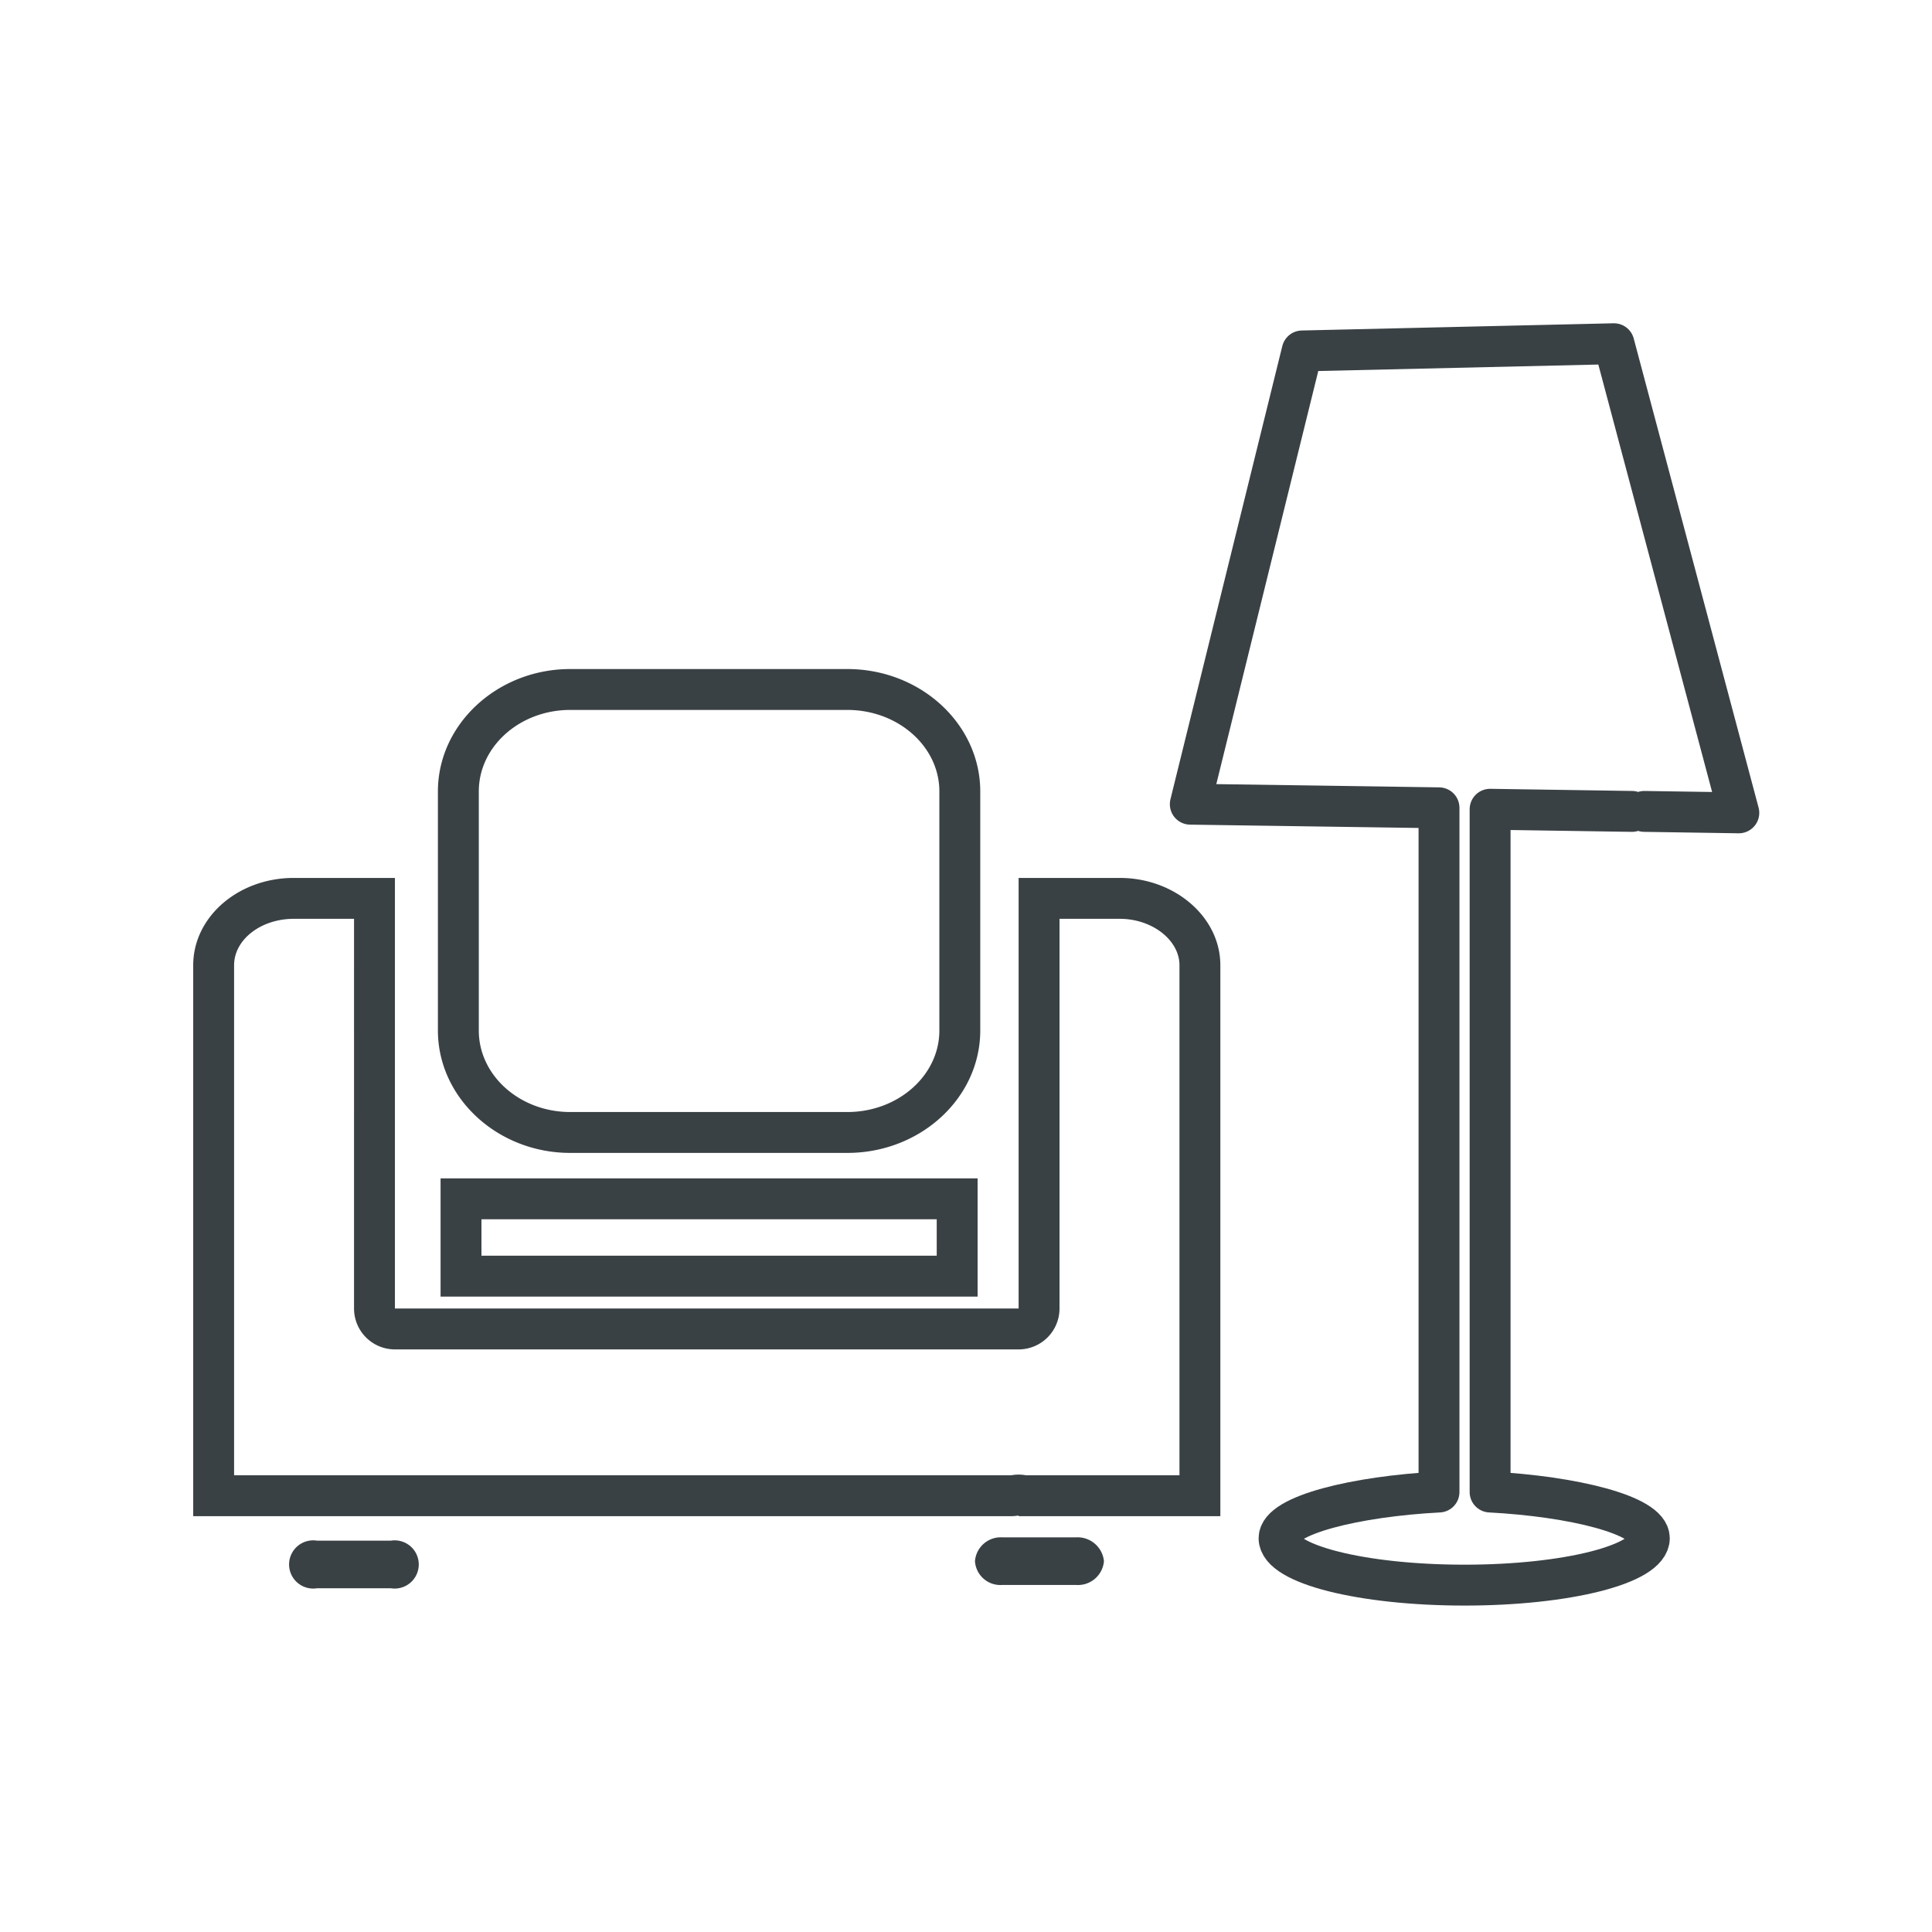 <svg xmlns="http://www.w3.org/2000/svg" viewBox="0 0 141.732 141.732">
    <defs>
        <style>
            .cls-1{fill:#3a4145;}.cls-2{fill:none;stroke:#3a4145;stroke-linecap:round;stroke-linejoin:round;stroke-width:3px;fill-rule:evenodd;}
        </style>
    </defs>
    <path class="cls-1"
          d="M62.159,52.081c3.724,0,6.753,2.682,6.753,5.978v17.54c0,3.297-3.03,5.979-6.753,5.979H41.83c-3.697,0-6.705-2.682-6.705-5.979V58.059c0-3.296,3.008-5.978,6.705-5.978h20.329M82.15,67.405c2.372,0,4.376,1.56,4.376,3.405v37.417H75.268a2.999,2.999,0,0,0-1.077-.001c-.028.001-.055.002-.083.002-.036,0-.073-.001-.11-.001H17.173v-37.417c0-1.878,1.963-3.405,4.375-3.405h4.424V95.993a3,3,0,0,0,3,3H74.726a3,3,0,0,0,3-3V67.405H82.15M68.718,89.446v2.674H35.32V89.446H68.718m-6.559-40.365H41.83c-5.337,0-9.705,4.047-9.705,8.978v17.54c0,4.931,4.368,8.979,9.705,8.979h20.329c5.386,0,9.753-4.048,9.753-8.979V58.059c0-4.931-4.367-8.978-9.753-8.978ZM82.15,64.405H74.726V95.993H28.972V64.405H21.549c-4.076,0-7.375,2.863-7.375,6.405v40.417H73.998a3.617,3.617,0,0,0,.728-.049v.049h14.799v-40.417c0-3.542-3.349-6.405-7.376-6.405ZM71.718,86.446H32.32v8.674H71.718V86.446Zm7.229,26.334h-5.434a1.897,1.897,0,0,0-1.989,1.747,1.865,1.865,0,0,0,1.989,1.746h5.434A1.912,1.912,0,0,0,80.986,114.527a1.945,1.945,0,0,0-2.038-1.747Zm-50.267.242H23.247a1.768,1.768,0,1,0,0,3.494h5.434a1.768,1.768,0,1,0,0-3.494Z"/>
    <path class="cls-2"
          d="M119.723,59.525l-10.409-.158v50.088c6.089.318,11.681,1.694,11.681,3.388,0,1.906-6.036,3.442-13.555,3.442-7.519,0-13.608-1.536-13.608-3.442,0-1.695,5.645-3.071,11.734-3.388V59.261l-18.246-.265L95.527,25.745l22.873-.529,9.16,34.415-6.935-.106"/>
</svg>
